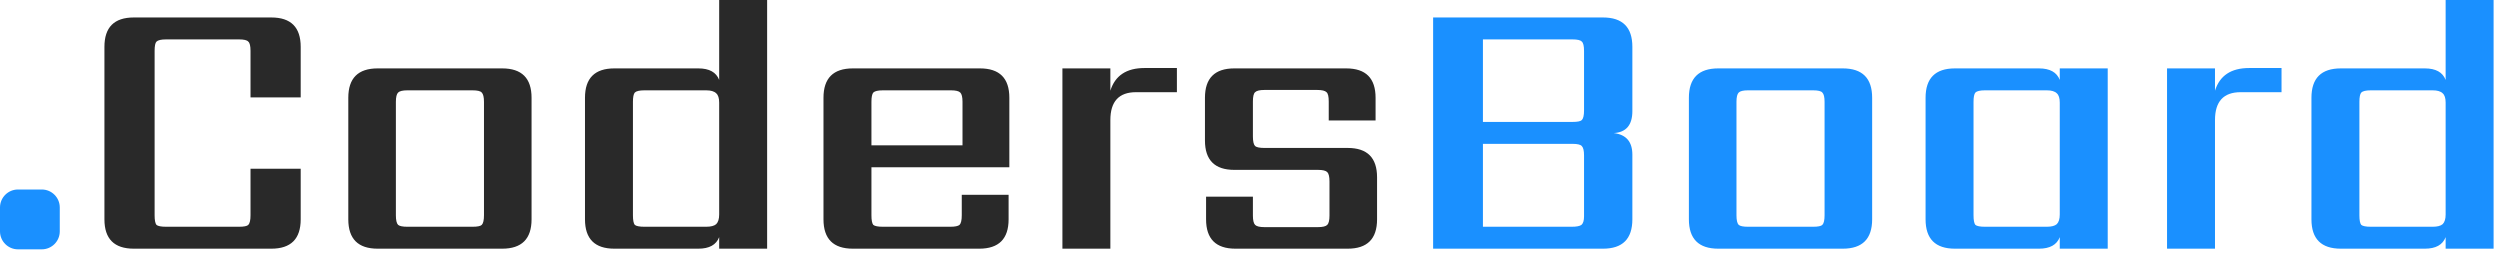 <svg width="343" height="35" viewBox="0 0 343 35" fill="none" xmlns="http://www.w3.org/2000/svg">
<path d="M2.46 26H5.741C7.094 26 8.201 27.108 8.201 28.462V31.745C8.201 33.1 7.094 34.208 5.741 34.208H2.46C1.107 34.208 0 33.1 0 31.745V28.462C0 27.108 1.107 26 2.46 26Z" fill="#1A90FF"/>
<path d="M41.256 13.362H34.371V6.987C34.371 6.307 34.269 5.882 34.065 5.712C33.895 5.508 33.47 5.406 32.79 5.406H22.794C22.114 5.406 21.672 5.508 21.468 5.712C21.298 5.882 21.213 6.307 21.213 6.987V29.529C21.213 30.209 21.298 30.651 21.468 30.855C21.672 31.025 22.114 31.11 22.794 31.11H32.79C33.47 31.11 33.895 31.025 34.065 30.855C34.269 30.651 34.371 30.209 34.371 29.529V23.154H41.256V30.09C41.256 32.776 39.913 34.119 37.227 34.119H18.357C15.671 34.119 14.328 32.776 14.328 30.09V6.426C14.328 3.74 15.671 2.397 18.357 2.397H37.227C39.913 2.397 41.256 3.74 41.256 6.426V13.362ZM66.402 29.529V13.974C66.402 13.328 66.3 12.903 66.096 12.699C65.926 12.495 65.501 12.393 64.821 12.393H55.896C55.25 12.393 54.825 12.495 54.621 12.699C54.417 12.903 54.315 13.328 54.315 13.974V29.529C54.315 30.209 54.417 30.651 54.621 30.855C54.825 31.025 55.25 31.11 55.896 31.11H64.821C65.501 31.11 65.926 31.025 66.096 30.855C66.3 30.651 66.402 30.209 66.402 29.529ZM51.816 9.384H68.901C71.587 9.384 72.93 10.727 72.93 13.413V30.09C72.93 32.776 71.587 34.119 68.901 34.119H51.816C49.13 34.119 47.787 32.776 47.787 30.09V13.413C47.787 10.727 49.13 9.384 51.816 9.384ZM88.42 31.11H96.886C97.532 31.11 97.991 30.991 98.263 30.753C98.535 30.481 98.671 30.039 98.671 29.427V14.076C98.671 13.464 98.535 13.039 98.263 12.801C97.991 12.529 97.532 12.393 96.886 12.393H88.42C87.74 12.393 87.298 12.495 87.094 12.699C86.924 12.903 86.839 13.328 86.839 13.974V29.529C86.839 30.209 86.924 30.651 87.094 30.855C87.298 31.025 87.74 31.11 88.42 31.11ZM98.671 0H105.25V34.119H98.671V32.538C98.263 33.592 97.311 34.119 95.815 34.119H84.289C81.603 34.119 80.26 32.776 80.26 30.09V13.413C80.26 10.727 81.603 9.384 84.289 9.384H95.815C97.311 9.384 98.263 9.911 98.671 10.965V0ZM119.561 19.941H132.056V13.974C132.056 13.328 131.954 12.903 131.75 12.699C131.546 12.495 131.121 12.393 130.475 12.393H121.142C120.462 12.393 120.02 12.495 119.816 12.699C119.646 12.903 119.561 13.328 119.561 13.974V19.941ZM117.011 9.384H134.453C137.139 9.384 138.482 10.727 138.482 13.413V22.95H119.561V29.529C119.561 30.209 119.646 30.651 119.816 30.855C120.02 31.025 120.462 31.11 121.142 31.11H130.373C131.019 31.11 131.444 31.025 131.648 30.855C131.852 30.651 131.954 30.209 131.954 29.529V26.724H138.38V30.09C138.38 32.776 137.037 34.119 134.351 34.119H117.011C114.325 34.119 112.982 32.776 112.982 30.09V13.413C112.982 10.727 114.325 9.384 117.011 9.384ZM157.034 9.333H161.471V12.648H155.861C153.515 12.648 152.342 13.923 152.342 16.473V34.119H145.763V9.384H152.342V12.444C152.988 10.37 154.552 9.333 157.034 9.333ZM182.405 29.58V24.888C182.405 24.242 182.303 23.817 182.099 23.613C181.895 23.409 181.47 23.307 180.824 23.307H169.349C166.663 23.307 165.32 21.964 165.32 19.278V13.413C165.32 10.727 166.663 9.384 169.349 9.384H184.7C187.386 9.384 188.729 10.727 188.729 13.413V16.524H182.303V13.923C182.303 13.243 182.201 12.818 181.997 12.648C181.793 12.444 181.368 12.342 180.722 12.342H173.48C172.834 12.342 172.409 12.444 172.205 12.648C172.001 12.818 171.899 13.243 171.899 13.923V18.717C171.899 19.397 172.001 19.839 172.205 20.043C172.409 20.213 172.834 20.298 173.48 20.298H184.904C187.59 20.298 188.933 21.641 188.933 24.327V30.09C188.933 32.776 187.59 34.119 184.904 34.119H169.502C166.816 34.119 165.473 32.776 165.473 30.09V26.979H171.899V29.58C171.899 30.226 172.001 30.651 172.205 30.855C172.409 31.059 172.834 31.161 173.48 31.161H180.824C181.47 31.161 181.895 31.059 182.099 30.855C182.303 30.651 182.405 30.226 182.405 29.58Z" fill="#292929"/>
<path d="M196.624 2.397H219.931C222.617 2.397 223.96 3.74 223.96 6.426V15.249C223.96 17.153 223.11 18.156 221.41 18.258C223.11 18.462 223.96 19.448 223.96 21.216V30.09C223.96 32.776 222.617 34.119 219.931 34.119H196.624V2.397ZM217.33 29.682V21.318C217.33 20.672 217.228 20.247 217.024 20.043C216.854 19.839 216.429 19.737 215.749 19.737H203.458V31.11H215.647C216.293 31.11 216.735 31.025 216.973 30.855C217.211 30.651 217.33 30.26 217.33 29.682ZM217.33 15.147V6.987C217.33 6.307 217.228 5.882 217.024 5.712C216.854 5.508 216.429 5.406 215.749 5.406H203.458V16.728H215.749C216.429 16.728 216.854 16.643 217.024 16.473C217.228 16.269 217.33 15.827 217.33 15.147ZM250.331 29.529V13.974C250.331 13.328 250.229 12.903 250.025 12.699C249.855 12.495 249.43 12.393 248.75 12.393H239.825C239.179 12.393 238.754 12.495 238.55 12.699C238.346 12.903 238.244 13.328 238.244 13.974V29.529C238.244 30.209 238.346 30.651 238.55 30.855C238.754 31.025 239.179 31.11 239.825 31.11H248.75C249.43 31.11 249.855 31.025 250.025 30.855C250.229 30.651 250.331 30.209 250.331 29.529ZM235.745 9.384H252.83C255.516 9.384 256.859 10.727 256.859 13.413V30.09C256.859 32.776 255.516 34.119 252.83 34.119H235.745C233.059 34.119 231.716 32.776 231.716 30.09V13.413C231.716 10.727 233.059 9.384 235.745 9.384ZM272.349 31.11H280.815C281.461 31.11 281.92 30.991 282.192 30.753C282.464 30.481 282.6 30.039 282.6 29.427V14.076C282.6 13.464 282.464 13.039 282.192 12.801C281.92 12.529 281.461 12.393 280.815 12.393H272.349C271.669 12.393 271.227 12.495 271.023 12.699C270.853 12.903 270.768 13.328 270.768 13.974V29.529C270.768 30.209 270.853 30.651 271.023 30.855C271.227 31.025 271.669 31.11 272.349 31.11ZM282.6 9.384H289.179V34.119H282.6V32.538C282.192 33.592 281.24 34.119 279.744 34.119H268.218C265.532 34.119 264.189 32.776 264.189 30.09V13.413C264.189 10.727 265.532 9.384 268.218 9.384H279.744C281.24 9.384 282.192 9.911 282.6 10.965V9.384ZM308.589 9.333H313.026V12.648H307.416C305.07 12.648 303.897 13.923 303.897 16.473V34.119H297.318V9.384H303.897V12.444C304.543 10.37 306.107 9.333 308.589 9.333ZM325.291 31.11H333.757C334.403 31.11 334.862 30.991 335.134 30.753C335.406 30.481 335.542 30.039 335.542 29.427V14.076C335.542 13.464 335.406 13.039 335.134 12.801C334.862 12.529 334.403 12.393 333.757 12.393H325.291C324.611 12.393 324.169 12.495 323.965 12.699C323.795 12.903 323.71 13.328 323.71 13.974V29.529C323.71 30.209 323.795 30.651 323.965 30.855C324.169 31.025 324.611 31.11 325.291 31.11ZM335.542 0H342.121V34.119H335.542V32.538C335.134 33.592 334.182 34.119 332.686 34.119H321.16C318.474 34.119 317.131 32.776 317.131 30.09V13.413C317.131 10.727 318.474 9.384 321.16 9.384H332.686C334.182 9.384 335.134 9.911 335.542 10.965V0Z" fill="#1A90FF"/>
</svg>
